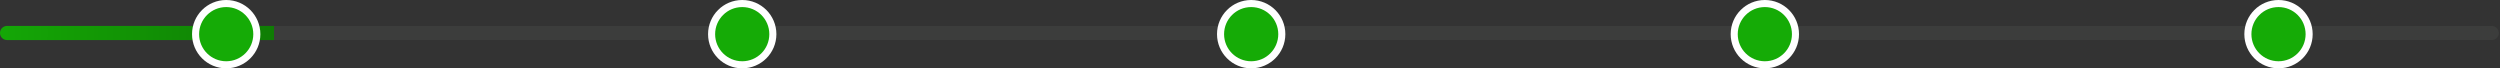 <svg width="1061" height="29" viewBox="0 0 1061 29" fill="none" xmlns="http://www.w3.org/2000/svg">
<rect x="0" y="0" width="1061" height="29" fill="#333333" stroke="none"/>
<path d="M3 14H1057.5" stroke="url(#paint0_linear_8328_17671)" stroke-width="6" stroke-linecap="round"/>
<circle cx="96" cy="14.5" r="14.5" fill="white"/>
<circle cx="96" cy="14.5" r="11.5" fill="#15AB06"/>
<circle cx="315" cy="14.5" r="14.5" fill="white"/>
<circle cx="315" cy="14.5" r="11.5" fill="#15AB06"/>
<circle cx="531" cy="14.5" r="14.5" fill="white"/>
<circle cx="531" cy="14.5" r="11.5" fill="#15AB06"/>
<circle cx="749" cy="14.5" r="14.5" fill="white"/>
<circle cx="749" cy="14.5" r="11.5" fill="#15AB06"/>
<circle cx="967" cy="14.5" r="14.5" fill="white"/>
<circle cx="967" cy="14.5" r="11.5" fill="#15AB06"/>
<defs>
<linearGradient id="paint0_linear_8328_17671" x1="-108.5" y1="14.5" x2="952.499" y2="14.5" gradientUnits="userSpaceOnUse">
<stop stop-color="#15AB06" stop-opacity="0"/>
<stop offset="0.091" stop-color="#15AB06"/>
<stop offset="0.212" stop-color="#0F7D04"/>
<stop offset="0.212" stop-color="#606260" stop-opacity="0.2"/>
</linearGradient>
</defs>
</svg>
